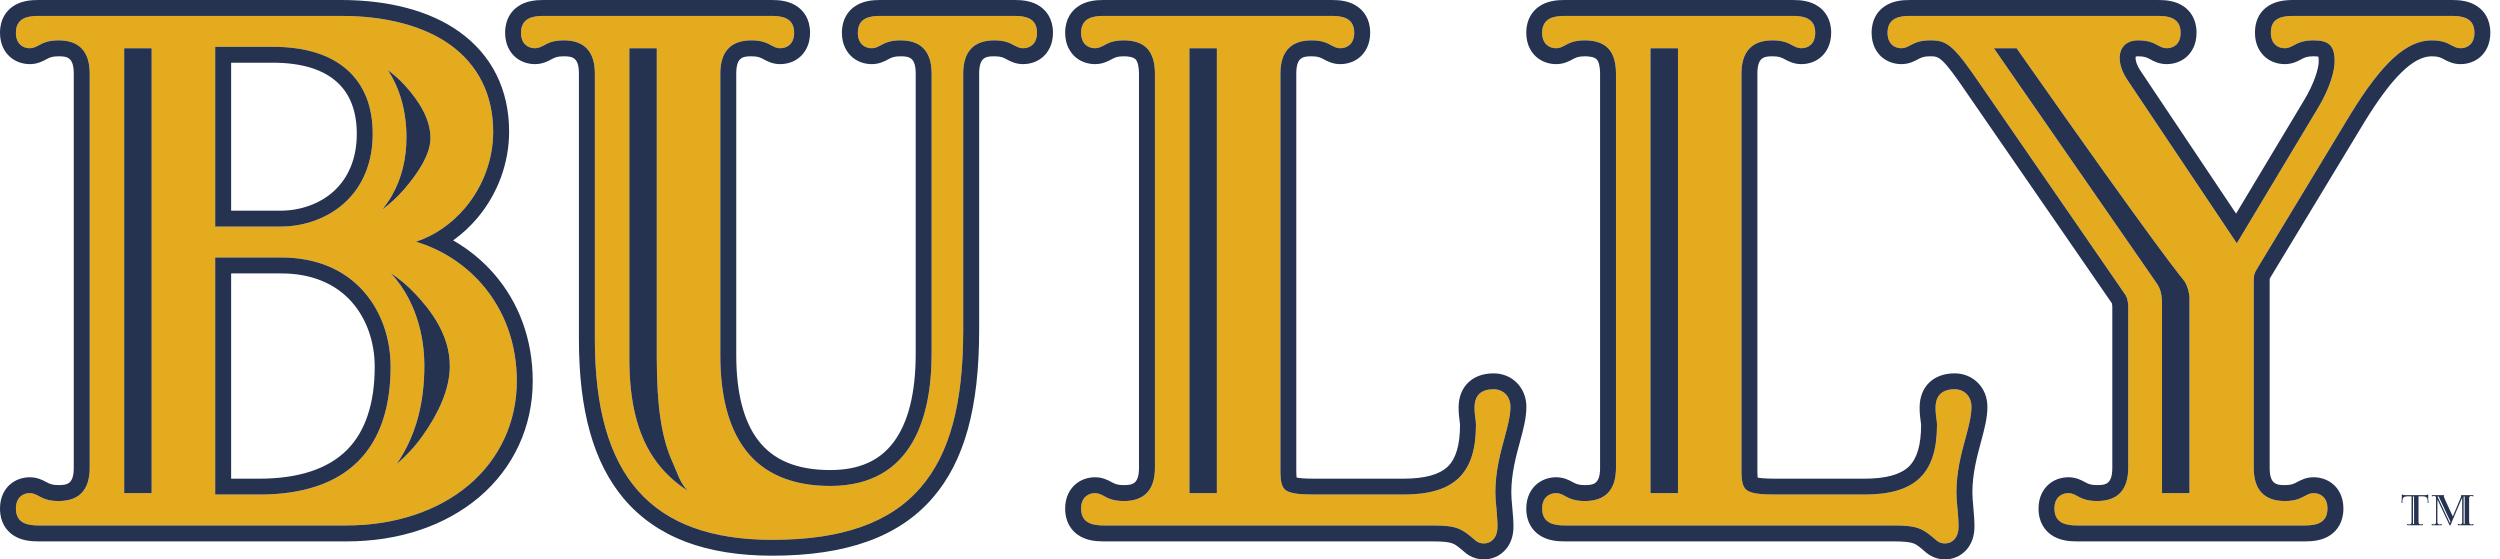 <svg width="143" height="32" viewBox="0 0 143 32" fill="none" xmlns="http://www.w3.org/2000/svg">
<path d="M58.026 0.91H50.358C49.757 0.91 49.068 1.019 49.068 1.874C49.068 2.527 49.481 2.759 49.866 2.759C50.063 2.759 50.215 2.677 50.377 2.591C50.609 2.465 50.901 2.308 51.507 2.308C52.691 2.308 53.289 2.95 53.289 4.212V20.235C53.289 23.686 52.285 27.797 47.491 27.797C45.318 27.797 43.683 27.103 42.639 25.733C41.685 24.482 41.201 22.659 41.201 20.32V4.212C41.201 2.95 41.8 2.308 42.982 2.308C43.591 2.308 43.882 2.465 44.115 2.592C44.276 2.677 44.426 2.759 44.622 2.759C45.009 2.759 45.425 2.527 45.425 1.874C45.425 1.019 44.732 0.91 44.131 0.91H31.096C30.493 0.91 29.802 1.019 29.802 1.874C29.802 2.527 30.217 2.759 30.603 2.759C30.799 2.759 30.951 2.677 31.113 2.592C31.343 2.465 31.635 2.308 32.244 2.308C33.425 2.308 34.026 2.95 34.026 4.212V19.418C34.026 27.235 37.248 30.877 44.172 30.877C46.181 30.877 47.845 30.636 49.252 30.14C50.664 29.642 51.782 28.902 52.665 27.878C54.325 25.956 55.095 23.096 55.095 18.884V4.212C55.095 2.95 55.696 2.308 56.877 2.308C57.483 2.308 57.774 2.465 58.01 2.592C58.167 2.677 58.321 2.759 58.515 2.759C58.904 2.759 59.317 2.527 59.317 1.874C59.317 1.019 58.627 0.91 58.026 0.91ZM37.378 26.172C36.445 24.782 35.998 22.933 35.998 20.523V2.759H37.568V20.523C37.568 23.252 37.849 25.083 38.482 26.466C38.763 27.082 38.89 27.611 39.335 28.069C38.528 27.547 37.878 26.92 37.378 26.172ZM85.432 22.266C84.711 22.266 84.344 22.616 84.344 23.311C84.344 23.611 84.373 23.816 84.398 23.982C84.413 24.1 84.425 24.193 84.425 24.295C84.425 27.095 83.183 28.289 80.266 28.289H75.183C74.274 28.289 73.805 28.218 73.558 28.048C73.391 27.932 73.239 27.72 73.239 26.96V4.212C73.239 2.95 73.836 2.308 75.019 2.308C75.63 2.308 75.92 2.465 76.153 2.592C76.314 2.677 76.467 2.759 76.659 2.759C77.046 2.759 77.462 2.527 77.462 1.874C77.462 1.019 76.77 0.91 76.167 0.91H63.132C62.532 0.91 61.839 1.019 61.839 1.874C61.839 2.527 62.256 2.759 62.641 2.759C62.837 2.759 62.989 2.677 63.148 2.592C63.382 2.465 63.673 2.308 64.282 2.308C64.896 2.308 65.358 2.476 65.647 2.804C65.921 3.115 66.062 3.588 66.062 4.212V26.755C66.062 28.018 65.462 28.659 64.282 28.659C63.673 28.659 63.382 28.503 63.148 28.376C62.989 28.29 62.837 28.207 62.641 28.207C62.256 28.207 61.839 28.441 61.839 29.089C61.839 29.947 62.532 30.055 63.132 30.055H81.948C83.387 30.055 83.625 30.256 84.405 30.921L84.415 30.931L84.418 30.932C84.631 31.101 84.95 31.133 85.199 31.013C85.371 30.932 85.657 30.703 85.657 30.118C85.657 29.808 85.625 29.445 85.596 29.089C85.562 28.756 85.534 28.437 85.534 28.188C85.534 26.972 85.812 25.951 86.058 25.05C86.237 24.377 86.397 23.796 86.397 23.271C86.397 22.678 86.002 22.266 85.432 22.266ZM69.605 28.207H68.034V2.759H69.605V28.207ZM111.802 22.266C111.09 22.266 110.714 22.628 110.714 23.311C110.714 23.613 110.744 23.818 110.767 23.982C110.784 24.1 110.796 24.193 110.796 24.295C110.796 27.095 109.555 28.289 106.639 28.289H101.558C100.648 28.289 100.179 28.218 99.932 28.048C99.766 27.932 99.611 27.72 99.611 26.96V4.212C99.611 2.95 100.209 2.308 101.392 2.308C102.001 2.308 102.291 2.465 102.523 2.592C102.687 2.677 102.839 2.759 103.033 2.759C103.421 2.759 103.831 2.527 103.831 1.874C103.831 1.019 103.142 0.91 102.542 0.91H89.507C88.906 0.91 88.211 1.019 88.211 1.874C88.211 2.527 88.628 2.759 89.015 2.759C89.21 2.759 89.364 2.677 89.521 2.592C89.756 2.465 90.048 2.308 90.654 2.308C91.272 2.308 91.733 2.476 92.023 2.804C92.297 3.115 92.434 3.588 92.434 4.212V26.755C92.434 28.018 91.837 28.659 90.654 28.659C90.048 28.659 89.756 28.503 89.521 28.376C89.364 28.29 89.21 28.207 89.015 28.207C88.628 28.207 88.211 28.441 88.211 29.089C88.211 29.947 88.906 30.055 89.507 30.055H108.318C109.76 30.055 109.998 30.256 110.782 30.923L110.786 30.931L110.795 30.932C111.004 31.101 111.326 31.133 111.576 31.013C111.745 30.932 112.03 30.703 112.03 30.118C112.03 29.808 111.999 29.445 111.967 29.089C111.933 28.756 111.907 28.437 111.907 28.188C111.907 26.972 112.185 25.951 112.431 25.05C112.612 24.377 112.767 23.796 112.767 23.271C112.767 22.678 112.371 22.266 111.802 22.266ZM95.98 28.207H94.406V2.759H95.98V28.207ZM140.243 0.91H131.186C130.268 0.91 129.893 1.189 129.893 1.874C129.893 2.527 130.307 2.759 130.695 2.759C130.888 2.759 131.042 2.677 131.202 2.592C131.436 2.465 131.725 2.308 132.332 2.308C133.228 2.308 133.541 2.623 133.541 3.517C133.541 4.044 133.284 5.035 132.56 6.225C132.559 6.225 128.125 13.616 128.015 13.803C127.986 13.849 127.962 13.882 127.942 13.912C127.935 13.9 127.93 13.897 127.923 13.885L127.921 13.879L121.688 4.573C121.395 4.133 121.244 3.692 121.244 3.315C121.244 3.124 121.285 2.948 121.363 2.795C121.53 2.479 121.859 2.308 122.295 2.308C122.901 2.308 123.191 2.465 123.426 2.592C123.586 2.677 123.736 2.759 123.931 2.759C124.321 2.759 124.73 2.527 124.73 1.874C124.73 1.019 124.04 0.91 123.441 0.91H109.257C108.656 0.91 107.968 1.019 107.968 1.874C107.968 2.527 108.379 2.759 108.763 2.759C108.959 2.759 109.112 2.677 109.27 2.592C109.507 2.465 109.799 2.308 110.407 2.308C111.36 2.308 111.712 2.529 113.307 4.877C113.307 4.879 121.587 16.886 121.587 16.886C121.594 16.896 121.736 17.12 121.736 17.573V26.755C121.736 28.018 121.135 28.659 119.955 28.659C119.348 28.659 119.059 28.503 118.823 28.376C118.662 28.29 118.514 28.207 118.316 28.207C117.931 28.207 117.514 28.441 117.514 29.089C117.514 29.947 118.206 30.055 118.807 30.055H131.843C132.444 30.055 133.131 29.947 133.131 29.089C133.131 28.441 132.72 28.207 132.332 28.207C132.138 28.207 131.988 28.29 131.826 28.376C131.591 28.503 131.302 28.659 130.695 28.659C129.513 28.659 128.913 28.018 128.913 26.755V16.098C128.913 15.742 128.943 15.631 129.114 15.358L134.443 6.542C136.264 3.576 137.656 2.308 139.096 2.308C139.704 2.308 139.995 2.465 140.225 2.591C140.389 2.677 140.541 2.759 140.738 2.759C141.125 2.759 141.537 2.527 141.537 1.874C141.537 1.019 140.848 0.91 140.243 0.91ZM125.239 28.207H123.667V17.41C123.667 16.678 123.514 16.41 123.283 16.088C123.283 16.088 114.423 3.297 114.049 2.759H115.464C115.534 2.759 115.338 2.764 115.358 2.767C115.364 2.778 115.372 2.792 115.381 2.806L115.433 2.882L115.431 2.876C123.687 14.64 124.863 15.968 124.963 16.102C125.131 16.378 125.239 16.761 125.239 17.083V28.207ZM23.791 13.826C24.837 13.485 25.83 12.809 26.607 11.887C27.641 10.656 28.21 9.108 28.21 7.53C28.21 5.431 27.355 3.71 25.738 2.555C24.229 1.479 22.071 0.91 19.498 0.91H2.203C1.601 0.91 0.91 1.019 0.91 1.874C0.91 2.527 1.323 2.759 1.71 2.759C1.904 2.759 2.058 2.677 2.219 2.591C2.451 2.465 2.743 2.308 3.351 2.308C4.532 2.308 5.132 2.95 5.132 4.212V26.755C5.132 28.018 4.532 28.659 3.351 28.659C2.743 28.659 2.451 28.503 2.219 28.376C2.058 28.29 1.904 28.207 1.71 28.207C1.323 28.207 0.91 28.441 0.91 29.089C0.91 29.947 1.601 30.055 2.203 30.055H19.825C22.571 30.055 25.05 29.235 26.812 27.744C28.586 26.246 29.562 24.131 29.562 21.795C29.562 19.668 28.867 17.747 27.555 16.243C26.553 15.098 25.239 14.259 23.791 13.826ZM22.18 4.005C22.5 4.241 22.846 4.539 23.179 4.906C24.005 5.824 24.623 6.833 24.623 7.902C24.623 8.804 23.938 9.883 23.088 10.86C22.718 11.28 22.299 11.666 21.852 11.999C22.065 11.742 22.254 11.468 22.421 11.179C22.971 10.213 23.249 9.096 23.249 7.859C23.249 6.369 22.875 5.044 22.18 4.005ZM12.309 2.677H15.602C17.488 2.677 18.941 3.14 19.927 4.053C20.849 4.911 21.319 6.121 21.319 7.656C21.319 9.305 20.746 10.685 19.665 11.644C18.724 12.481 17.407 12.96 16.052 12.96H12.309V2.677ZM8.674 28.207H7.103V2.759H8.674V28.207ZM20.504 26.366C19.238 27.645 17.329 28.289 14.827 28.289H12.309V14.728H16.097C18.062 14.728 19.694 15.404 20.817 16.686C21.801 17.812 22.343 19.334 22.343 20.976C22.343 23.321 21.726 25.137 20.504 26.366ZM24.169 24.932C23.749 25.526 23.238 26.079 22.684 26.554C23.763 24.974 24.273 23.136 24.273 20.895C24.273 19.791 24.049 17.453 22.351 15.619C22.873 15.97 23.365 16.386 23.791 16.846C24.586 17.704 25.729 19.107 25.729 20.933C25.729 22.291 25.063 23.671 24.169 24.932Z" fill="#E5AB1E"/>
<path d="M59.526 0.39C59.047 0.043 58.471 0 58.026 0H50.358C49.912 0 49.337 0.043 48.859 0.39C48.539 0.622 48.157 1.07 48.157 1.874C48.157 2.565 48.447 2.984 48.69 3.216C48.998 3.51 49.416 3.668 49.866 3.668C50.294 3.668 50.601 3.503 50.807 3.392C50.996 3.292 51.13 3.22 51.507 3.22C52.02 3.22 52.378 3.291 52.378 4.212V20.235C52.378 22.475 51.953 24.178 51.107 25.3C50.304 26.367 49.121 26.887 47.491 26.887C45.589 26.887 44.239 26.327 43.362 25.179C42.534 24.09 42.114 22.454 42.114 20.321V4.212C42.114 3.291 42.472 3.22 42.982 3.22C43.36 3.22 43.493 3.292 43.683 3.392C43.886 3.503 44.197 3.668 44.622 3.668C45.071 3.668 45.49 3.511 45.799 3.22C46.044 2.989 46.335 2.567 46.335 1.874C46.335 1.07 45.951 0.622 45.63 0.39C45.15 0.043 44.579 0 44.131 0H31.096C30.649 0 30.074 0.043 29.596 0.39C29.272 0.622 28.893 1.07 28.893 1.874C28.893 2.565 29.182 2.986 29.427 3.218C29.734 3.511 30.151 3.668 30.603 3.668C31.026 3.668 31.339 3.503 31.544 3.392C31.734 3.292 31.866 3.22 32.244 3.22C32.754 3.22 33.114 3.291 33.114 4.212V19.418C33.114 23.489 33.952 26.467 35.674 28.514C36.603 29.618 37.796 30.45 39.227 30.992C40.618 31.519 42.283 31.786 44.172 31.786C48.429 31.786 51.431 30.703 53.354 28.473C55.164 26.375 56.008 23.329 56.008 18.884V4.212C56.008 3.291 56.368 3.22 56.877 3.22C57.255 3.22 57.39 3.292 57.577 3.392C57.781 3.503 58.092 3.668 58.515 3.668C58.968 3.668 59.385 3.511 59.695 3.22C59.938 2.989 60.23 2.567 60.23 1.874C60.23 1.07 59.845 0.622 59.526 0.39ZM58.515 2.759C58.321 2.759 58.167 2.677 58.01 2.592C57.774 2.465 57.483 2.308 56.877 2.308C55.696 2.308 55.095 2.95 55.095 4.212V18.884C55.095 23.097 54.325 25.956 52.665 27.878C51.783 28.902 50.664 29.643 49.253 30.14C47.845 30.636 46.181 30.877 44.172 30.877C37.248 30.877 34.026 27.235 34.026 19.418V4.212C34.026 2.95 33.425 2.308 32.244 2.308C31.635 2.308 31.343 2.465 31.113 2.592C30.951 2.677 30.799 2.759 30.603 2.759C30.217 2.759 29.802 2.527 29.802 1.874C29.802 1.019 30.494 0.91 31.096 0.91H44.131C44.732 0.91 45.425 1.019 45.425 1.874C45.425 2.527 45.009 2.759 44.622 2.759C44.426 2.759 44.276 2.677 44.115 2.592C43.882 2.465 43.591 2.308 42.982 2.308C41.8 2.308 41.201 2.95 41.201 4.212V20.321C41.201 22.659 41.685 24.482 42.639 25.733C43.683 27.104 45.318 27.797 47.491 27.797C52.285 27.797 53.289 23.687 53.289 20.235V4.212C53.289 2.95 52.691 2.308 51.507 2.308C50.901 2.308 50.609 2.465 50.377 2.591C50.215 2.677 50.063 2.759 49.866 2.759C49.481 2.759 49.068 2.527 49.068 1.874C49.068 1.019 49.757 0.91 50.358 0.91H58.026C58.627 0.91 59.317 1.019 59.317 1.874C59.317 2.527 58.904 2.759 58.515 2.759ZM37.378 26.172C36.445 24.782 35.998 22.933 35.998 20.523V2.759H37.568V20.523C37.568 23.252 37.849 25.083 38.482 26.466C38.763 27.082 38.89 27.611 39.335 28.069C38.528 27.547 37.878 26.92 37.378 26.172ZM86.446 28.188C86.446 27.095 86.707 26.134 86.937 25.289C87.128 24.583 87.309 23.916 87.309 23.271C87.309 22.179 86.501 21.356 85.432 21.356C84.219 21.356 83.432 22.122 83.432 23.311C83.432 23.675 83.469 23.929 83.494 24.108C83.505 24.194 83.513 24.258 83.513 24.296C83.513 25.459 83.28 26.244 82.801 26.699C82.315 27.155 81.489 27.38 80.266 27.38H75.183C74.597 27.38 74.313 27.347 74.17 27.32C74.157 27.245 74.148 27.132 74.148 26.96V4.212C74.148 3.291 74.511 3.22 75.019 3.22C75.399 3.22 75.533 3.292 75.719 3.392C75.927 3.503 76.238 3.668 76.659 3.668C77.111 3.668 77.529 3.511 77.839 3.218C78.081 2.986 78.374 2.565 78.374 1.874C78.374 1.069 77.989 0.622 77.666 0.39C77.188 0.043 76.616 0 76.167 0H63.132C62.686 0 62.113 0.043 61.635 0.39C61.312 0.622 60.927 1.07 60.927 1.874C60.927 2.565 61.22 2.987 61.464 3.22C61.77 3.511 62.191 3.668 62.641 3.668C63.065 3.668 63.375 3.503 63.582 3.392C63.77 3.292 63.901 3.22 64.282 3.22C64.475 3.22 64.822 3.244 64.964 3.404C65.082 3.539 65.15 3.833 65.15 4.212V26.755C65.15 27.675 64.789 27.748 64.282 27.748C63.901 27.748 63.767 27.675 63.582 27.575C63.375 27.464 63.065 27.299 62.641 27.299C62.191 27.299 61.774 27.457 61.465 27.747C61.22 27.978 60.927 28.398 60.927 29.089C60.927 29.899 61.312 30.344 61.633 30.578C62.113 30.923 62.686 30.968 63.132 30.968H81.948C82.534 30.968 82.891 31.005 83.096 31.088C83.275 31.158 83.457 31.309 83.815 31.614L83.835 31.632L83.85 31.645C84.344 32.035 85.026 32.11 85.597 31.837C85.888 31.695 86.57 31.246 86.57 30.118C86.57 29.768 86.537 29.381 86.501 29.01C86.473 28.709 86.446 28.395 86.446 28.188ZM86.058 25.05C85.812 25.951 85.534 26.973 85.534 28.188C85.534 28.437 85.562 28.756 85.596 29.089C85.625 29.445 85.657 29.809 85.657 30.118C85.657 30.703 85.371 30.932 85.199 31.013C84.95 31.134 84.631 31.101 84.418 30.932L84.415 30.931L84.405 30.921C83.625 30.256 83.387 30.055 81.948 30.055H63.132C62.532 30.055 61.839 29.947 61.839 29.089C61.839 28.441 62.256 28.207 62.641 28.207C62.837 28.207 62.989 28.29 63.149 28.376C63.382 28.503 63.673 28.659 64.282 28.659C65.462 28.659 66.062 28.018 66.062 26.755V4.212C66.062 3.588 65.921 3.115 65.647 2.804C65.359 2.477 64.896 2.308 64.282 2.308C63.673 2.308 63.382 2.465 63.149 2.592C62.989 2.677 62.837 2.759 62.641 2.759C62.256 2.759 61.839 2.527 61.839 1.874C61.839 1.019 62.532 0.91 63.132 0.91H76.167C76.77 0.91 77.462 1.019 77.462 1.874C77.462 2.527 77.046 2.759 76.659 2.759C76.467 2.759 76.314 2.677 76.153 2.592C75.92 2.465 75.63 2.308 75.019 2.308C73.836 2.308 73.239 2.95 73.239 4.212V26.96C73.239 27.721 73.391 27.932 73.558 28.048C73.805 28.218 74.274 28.289 75.183 28.289H80.266C83.183 28.289 84.425 27.095 84.425 24.296C84.425 24.193 84.413 24.1 84.398 23.982C84.373 23.816 84.344 23.611 84.344 23.311C84.344 22.616 84.711 22.266 85.432 22.266C86.002 22.266 86.397 22.678 86.397 23.271C86.397 23.796 86.237 24.377 86.058 25.05ZM69.605 28.207H68.034V2.759H69.605V28.207ZM111.802 21.356C110.59 21.356 109.802 22.122 109.802 23.311C109.802 23.675 109.839 23.929 109.865 24.112C109.879 24.195 109.887 24.258 109.887 24.296C109.887 25.459 109.653 26.244 109.175 26.699C108.689 27.155 107.859 27.38 106.639 27.38H101.558C100.974 27.38 100.685 27.347 100.541 27.32C100.533 27.245 100.523 27.132 100.523 26.96V4.212C100.523 3.291 100.885 3.22 101.392 3.22C101.77 3.22 101.905 3.292 102.091 3.392C102.298 3.503 102.609 3.668 103.033 3.668C103.483 3.668 103.904 3.511 104.211 3.216C104.452 2.986 104.743 2.565 104.743 1.874C104.743 1.07 104.364 0.622 104.04 0.39C103.562 0.043 102.989 0 102.542 0H89.507C89.061 0 88.487 0.043 88.009 0.39C87.687 0.622 87.303 1.07 87.303 1.874C87.303 2.567 87.596 2.989 87.838 3.22C88.148 3.511 88.565 3.668 89.015 3.668C89.441 3.668 89.751 3.503 89.955 3.392C90.143 3.292 90.276 3.22 90.654 3.22C90.85 3.22 91.196 3.244 91.34 3.404C91.457 3.539 91.525 3.833 91.525 4.212V26.755C91.525 27.675 91.164 27.748 90.654 27.748C90.276 27.748 90.143 27.675 89.955 27.575C89.751 27.464 89.441 27.299 89.015 27.299C88.565 27.299 88.15 27.457 87.84 27.747C87.596 27.978 87.303 28.398 87.303 29.089C87.303 29.899 87.687 30.344 88.009 30.578C88.487 30.923 89.061 30.968 89.507 30.968H108.318C108.908 30.968 109.261 31.005 109.471 31.088C109.65 31.158 109.83 31.309 110.189 31.619L110.21 31.632L110.23 31.647C110.717 32.036 111.405 32.11 111.972 31.837C112.263 31.695 112.939 31.242 112.939 30.118C112.939 29.768 112.907 29.381 112.874 29.01C112.848 28.709 112.82 28.395 112.82 28.188C112.82 27.095 113.08 26.134 113.309 25.289C113.498 24.583 113.68 23.916 113.68 23.271C113.68 22.179 112.874 21.356 111.802 21.356ZM112.431 25.05C112.185 25.951 111.907 26.973 111.907 28.188C111.907 28.437 111.933 28.756 111.967 29.089C111.999 29.445 112.03 29.809 112.03 30.118C112.03 30.703 111.745 30.932 111.576 31.013C111.326 31.134 111.004 31.101 110.795 30.932L110.786 30.931L110.782 30.923C109.998 30.256 109.76 30.055 108.318 30.055H89.507C88.906 30.055 88.211 29.947 88.211 29.089C88.211 28.441 88.628 28.207 89.015 28.207C89.21 28.207 89.364 28.29 89.521 28.376C89.756 28.503 90.048 28.659 90.654 28.659C91.837 28.659 92.434 28.018 92.434 26.755V4.212C92.434 3.588 92.297 3.115 92.023 2.804C91.733 2.477 91.272 2.308 90.654 2.308C90.048 2.308 89.756 2.465 89.521 2.592C89.364 2.677 89.21 2.759 89.015 2.759C88.628 2.759 88.211 2.527 88.211 1.874C88.211 1.019 88.906 0.91 89.507 0.91H102.542C103.142 0.91 103.831 1.019 103.831 1.874C103.831 2.527 103.422 2.759 103.033 2.759C102.839 2.759 102.687 2.677 102.523 2.592C102.291 2.465 102.001 2.308 101.392 2.308C100.209 2.308 99.611 2.95 99.611 4.212V26.96C99.611 27.721 99.766 27.932 99.932 28.048C100.179 28.218 100.648 28.289 101.558 28.289H106.639C109.555 28.289 110.796 27.095 110.796 24.296C110.796 24.193 110.784 24.1 110.767 23.982C110.744 23.818 110.714 23.614 110.714 23.311C110.714 22.628 111.09 22.266 111.802 22.266C112.371 22.266 112.767 22.678 112.767 23.271C112.767 23.796 112.612 24.377 112.431 25.05ZM95.98 28.207H94.406V2.759H95.98V28.207ZM141.742 0.39C141.264 0.043 140.692 0 140.243 0H131.186C130.703 0 130.089 0.051 129.599 0.447C129.19 0.782 128.984 1.262 128.984 1.874C128.984 2.565 129.274 2.987 129.518 3.218C129.825 3.511 130.245 3.668 130.695 3.668C131.119 3.668 131.429 3.503 131.633 3.392C131.822 3.292 131.956 3.22 132.332 3.22C132.468 3.22 132.556 3.23 132.611 3.24C132.619 3.292 132.631 3.38 132.631 3.517C132.631 3.918 132.366 4.791 131.783 5.751C131.783 5.751 128.88 10.588 127.904 12.219C126.716 10.447 122.446 4.064 122.446 4.064C122.204 3.704 122.153 3.447 122.153 3.316C122.153 3.276 122.157 3.253 122.162 3.239C122.181 3.23 122.221 3.22 122.295 3.22C122.668 3.22 122.807 3.292 122.992 3.392C123.195 3.503 123.505 3.668 123.931 3.668C124.384 3.668 124.8 3.511 125.109 3.218C125.352 2.987 125.642 2.565 125.642 1.874C125.642 1.07 125.259 0.622 124.94 0.39C124.46 0.043 123.885 0 123.441 0H109.257C108.811 0 108.235 0.043 107.759 0.39C107.437 0.622 107.056 1.07 107.056 1.874C107.056 2.565 107.345 2.986 107.586 3.218C107.898 3.511 108.315 3.668 108.763 3.668C109.191 3.668 109.5 3.503 109.706 3.392C109.892 3.292 110.03 3.22 110.407 3.22C110.909 3.22 111.081 3.22 112.551 5.389C112.551 5.389 120.72 17.232 120.799 17.346C120.807 17.38 120.824 17.453 120.824 17.573V26.755C120.824 27.675 120.463 27.748 119.955 27.748C119.577 27.748 119.444 27.675 119.256 27.575C119.053 27.464 118.741 27.299 118.316 27.299C117.865 27.299 117.446 27.457 117.14 27.747C116.895 27.978 116.604 28.398 116.604 29.089C116.604 29.899 116.987 30.344 117.308 30.578C117.788 30.923 118.36 30.968 118.807 30.968H131.843C132.287 30.968 132.864 30.923 133.341 30.578C133.661 30.343 134.043 29.899 134.043 29.089C134.043 28.399 133.755 27.98 133.511 27.748C133.201 27.458 132.782 27.299 132.332 27.299C131.907 27.299 131.6 27.464 131.392 27.575C131.206 27.675 131.073 27.748 130.695 27.748C130.184 27.748 129.825 27.675 129.825 26.755V16.098C129.825 16.003 129.827 15.96 129.828 15.937C129.837 15.924 129.85 15.895 129.887 15.845L129.889 15.835C129.889 15.835 135.213 7.031 135.221 7.021C136.808 4.426 138.041 3.22 139.096 3.22C139.473 3.22 139.609 3.292 139.794 3.392C140.001 3.503 140.311 3.668 140.738 3.668C141.19 3.668 141.603 3.511 141.915 3.218C142.157 2.987 142.447 2.565 142.447 1.874C142.447 1.07 142.065 0.622 141.742 0.39ZM140.738 2.759C140.541 2.759 140.389 2.677 140.225 2.591C139.995 2.465 139.705 2.308 139.096 2.308C137.656 2.308 136.264 3.577 134.443 6.542L129.114 15.358C128.943 15.631 128.913 15.742 128.913 16.098V26.755C128.913 28.018 129.513 28.659 130.695 28.659C131.302 28.659 131.591 28.503 131.826 28.376C131.988 28.29 132.138 28.207 132.332 28.207C132.72 28.207 133.131 28.441 133.131 29.089C133.131 29.947 132.444 30.055 131.843 30.055H118.807C118.206 30.055 117.514 29.947 117.514 29.089C117.514 28.441 117.931 28.207 118.316 28.207C118.514 28.207 118.662 28.29 118.823 28.376C119.059 28.503 119.348 28.659 119.955 28.659C121.135 28.659 121.736 28.018 121.736 26.755V17.573C121.736 17.12 121.594 16.896 121.587 16.887C121.587 16.887 113.307 4.879 113.307 4.877C111.712 2.529 111.36 2.308 110.407 2.308C109.799 2.308 109.507 2.465 109.27 2.592C109.112 2.677 108.959 2.759 108.763 2.759C108.379 2.759 107.968 2.527 107.968 1.874C107.968 1.019 108.656 0.91 109.257 0.91H123.441C124.04 0.91 124.73 1.019 124.73 1.874C124.73 2.527 124.321 2.759 123.931 2.759C123.736 2.759 123.586 2.677 123.426 2.592C123.191 2.465 122.901 2.308 122.295 2.308C121.86 2.308 121.53 2.48 121.363 2.795C121.285 2.948 121.244 3.124 121.244 3.316C121.244 3.692 121.396 4.133 121.688 4.573L127.921 13.879L127.923 13.885C127.93 13.897 127.935 13.9 127.942 13.912C127.962 13.882 127.986 13.85 128.015 13.803C128.125 13.616 132.559 6.226 132.56 6.225C133.284 5.035 133.541 4.044 133.541 3.517C133.541 2.623 133.228 2.308 132.332 2.308C131.725 2.308 131.437 2.465 131.202 2.592C131.042 2.677 130.888 2.759 130.695 2.759C130.307 2.759 129.893 2.527 129.893 1.874C129.893 1.189 130.268 0.91 131.186 0.91H140.243C140.848 0.91 141.537 1.019 141.537 1.874C141.537 2.527 141.125 2.759 140.738 2.759ZM125.239 28.207H123.667V17.41C123.667 16.679 123.514 16.41 123.283 16.088C123.283 16.088 114.423 3.297 114.049 2.759H115.464C115.534 2.759 115.338 2.764 115.358 2.767C115.364 2.778 115.372 2.793 115.381 2.806L115.433 2.882L115.431 2.876C123.687 14.64 124.863 15.969 124.963 16.102C125.131 16.378 125.239 16.761 125.239 17.083V28.207ZM25.918 13.75C26.424 13.389 26.89 12.96 27.302 12.473C28.474 11.08 29.121 9.324 29.121 7.531C29.121 5.122 28.132 3.144 26.267 1.814C24.602 0.626 22.263 0 19.498 0H2.203C1.756 0 1.181 0.043 0.702 0.39C0.383 0.622 0 1.07 0 1.874C0 2.565 0.288 2.984 0.532 3.216C0.842 3.51 1.257 3.668 1.71 3.668C2.133 3.668 2.444 3.503 2.65 3.392C2.838 3.292 2.974 3.22 3.351 3.22C3.858 3.22 4.219 3.291 4.219 4.212V26.755C4.219 27.675 3.858 27.748 3.351 27.748C2.974 27.748 2.838 27.675 2.65 27.575C2.444 27.464 2.133 27.299 1.71 27.299C1.257 27.299 0.842 27.458 0.532 27.748C0.288 27.98 0 28.399 0 29.089C0 29.899 0.382 30.344 0.702 30.578C1.181 30.923 1.756 30.968 2.203 30.968H19.825C21.316 30.968 22.727 30.749 24.022 30.314C25.304 29.884 26.443 29.25 27.403 28.441C29.381 26.764 30.472 24.404 30.472 21.796C30.472 19.442 29.7 17.315 28.239 15.642C27.576 14.884 26.788 14.246 25.918 13.75ZM26.813 27.744C25.051 29.235 22.571 30.055 19.825 30.055H2.203C1.601 30.055 0.91 29.947 0.91 29.089C0.91 28.441 1.323 28.207 1.71 28.207C1.904 28.207 2.058 28.29 2.219 28.376C2.451 28.503 2.743 28.659 3.351 28.659C4.532 28.659 5.132 28.018 5.132 26.755V4.212C5.132 2.95 4.532 2.308 3.351 2.308C2.743 2.308 2.451 2.465 2.219 2.591C2.058 2.677 1.904 2.759 1.71 2.759C1.323 2.759 0.91 2.527 0.91 1.874C0.91 1.019 1.601 0.91 2.203 0.91H19.498C22.071 0.91 24.229 1.479 25.738 2.555C27.355 3.711 28.21 5.431 28.21 7.531C28.21 9.108 27.641 10.656 26.607 11.887C25.83 12.809 24.837 13.485 23.791 13.826C25.239 14.259 26.553 15.098 27.555 16.243C28.867 17.747 29.562 19.668 29.562 21.796C29.562 24.131 28.586 26.246 26.813 27.744ZM19.665 11.644C20.746 10.685 21.319 9.305 21.319 7.657C21.319 6.121 20.849 4.912 19.927 4.053C18.941 3.14 17.488 2.677 15.602 2.677H12.309V12.96H16.052C17.407 12.96 18.725 12.481 19.665 11.644ZM13.221 3.587H15.602C17.249 3.587 18.497 3.969 19.306 4.722C20.038 5.401 20.408 6.386 20.408 7.657C20.408 9.036 19.941 10.181 19.061 10.965C18.285 11.656 17.189 12.05 16.052 12.05H13.221V3.587ZM16.097 14.728H12.309V28.289H14.827C17.329 28.289 19.238 27.646 20.504 26.367C21.726 25.137 22.343 23.321 22.343 20.976C22.343 19.334 21.801 17.812 20.818 16.687C19.694 15.404 18.062 14.728 16.097 14.728ZM19.856 25.727C18.769 26.823 17.073 27.38 14.827 27.38H13.221V15.64H16.097C17.793 15.64 19.189 16.208 20.133 17.287C20.97 18.244 21.433 19.555 21.433 20.976C21.433 23.071 20.903 24.67 19.856 25.727ZM8.674 28.207H7.103V2.759H8.674V28.207ZM22.18 4.006C22.5 4.241 22.846 4.539 23.179 4.906C24.005 5.824 24.623 6.833 24.623 7.902C24.623 8.805 23.938 9.884 23.088 10.86C22.718 11.28 22.299 11.666 21.852 11.999C22.065 11.742 22.255 11.468 22.421 11.18C22.971 10.213 23.249 9.097 23.249 7.859C23.249 6.369 22.875 5.044 22.18 4.006ZM24.169 24.932C23.749 25.526 23.238 26.079 22.684 26.554C23.763 24.974 24.273 23.136 24.273 20.895C24.273 19.792 24.05 17.453 22.351 15.619C22.873 15.97 23.365 16.386 23.791 16.846C24.586 17.704 25.729 19.107 25.729 20.933C25.729 22.291 25.063 23.671 24.169 24.932Z" fill="#253250"/>
<path d="M138.903 28.762C138.898 28.769 138.892 28.774 138.887 28.774C138.877 28.774 138.871 28.77 138.866 28.765C138.859 28.759 138.858 28.752 138.858 28.744C138.858 28.733 138.858 28.725 138.859 28.718C138.859 28.713 138.859 28.709 138.86 28.703C138.86 28.701 138.861 28.697 138.863 28.692C138.863 28.687 138.864 28.68 138.864 28.67C138.864 28.568 138.841 28.494 138.797 28.454C138.753 28.413 138.686 28.392 138.595 28.392H138.339V29.865C138.339 29.907 138.348 29.941 138.37 29.964C138.39 29.986 138.421 29.998 138.464 29.998C138.5 29.998 138.521 29.992 138.531 29.984C138.543 29.975 138.553 29.971 138.563 29.971C138.572 29.971 138.581 29.974 138.585 29.977C138.59 29.982 138.595 29.992 138.595 30.006C138.595 30.02 138.589 30.03 138.584 30.035C138.573 30.043 138.557 30.046 138.534 30.046H137.746C137.721 30.046 137.707 30.043 137.697 30.035C137.69 30.03 137.684 30.02 137.684 30.006C137.684 29.992 137.69 29.982 137.695 29.977C137.7 29.974 137.707 29.971 137.715 29.971C137.724 29.971 137.736 29.975 137.747 29.984C137.758 29.992 137.781 29.998 137.815 29.998C137.857 29.998 137.89 29.986 137.909 29.964C137.93 29.941 137.941 29.907 137.941 29.865V28.392H137.687C137.595 28.392 137.527 28.413 137.484 28.454C137.438 28.494 137.417 28.568 137.417 28.67C137.417 28.68 137.417 28.687 137.419 28.692C137.419 28.697 137.419 28.701 137.42 28.703C137.42 28.709 137.42 28.713 137.422 28.718V28.744C137.422 28.752 137.42 28.759 137.415 28.765C137.41 28.77 137.401 28.774 137.393 28.774C137.388 28.774 137.381 28.769 137.374 28.762C137.369 28.754 137.366 28.743 137.366 28.733C137.366 28.721 137.367 28.706 137.369 28.684C137.369 28.663 137.372 28.64 137.374 28.614C137.377 28.588 137.38 28.561 137.381 28.533C137.384 28.504 137.384 28.476 137.384 28.451V28.37C137.381 28.347 137.38 28.33 137.38 28.321C137.38 28.302 137.384 28.289 137.39 28.285C137.396 28.279 137.407 28.279 137.417 28.286C137.426 28.292 137.435 28.297 137.443 28.302C137.451 28.307 137.462 28.31 137.471 28.313C137.484 28.314 137.497 28.317 137.513 28.319C137.532 28.319 137.555 28.321 137.586 28.321H138.695C138.727 28.321 138.748 28.319 138.767 28.319C138.784 28.317 138.797 28.314 138.809 28.313C138.819 28.31 138.828 28.307 138.838 28.302C138.845 28.297 138.853 28.292 138.864 28.286C138.873 28.279 138.882 28.279 138.89 28.285C138.894 28.289 138.9 28.302 138.9 28.321C138.9 28.33 138.898 28.347 138.897 28.37C138.894 28.396 138.893 28.423 138.893 28.451C138.893 28.476 138.894 28.504 138.894 28.533C138.898 28.561 138.898 28.588 138.902 28.614C138.903 28.64 138.907 28.663 138.909 28.684C138.912 28.706 138.912 28.721 138.912 28.733C138.912 28.743 138.911 28.754 138.903 28.762ZM138.085 28.411C138.085 28.401 138.08 28.396 138.071 28.396H138.037C138.029 28.396 138.023 28.401 138.023 28.411V29.957C138.023 29.966 138.029 29.971 138.037 29.971H138.071C138.08 29.971 138.085 29.966 138.085 29.957V28.411Z" fill="#253250"/>
<path d="M141.475 30.035C141.468 30.043 141.451 30.046 141.43 30.046H140.644C140.617 30.046 140.605 30.043 140.594 30.035C140.585 30.03 140.581 30.02 140.581 30.006C140.581 29.992 140.585 29.982 140.589 29.977C140.597 29.974 140.605 29.971 140.613 29.971C140.622 29.971 140.632 29.976 140.644 29.984C140.655 29.992 140.679 29.998 140.712 29.998C140.754 29.998 140.786 29.986 140.807 29.962C140.827 29.941 140.837 29.906 140.837 29.865V28.507C140.837 28.495 140.835 28.489 140.832 28.488C140.829 28.488 140.825 28.491 140.823 28.5C140.773 28.611 140.732 28.713 140.693 28.801C140.654 28.891 140.61 28.991 140.563 29.104C140.514 29.216 140.466 29.328 140.421 29.439C140.373 29.552 140.328 29.66 140.283 29.761C140.242 29.863 140.208 29.948 140.18 30.016C140.168 30.049 140.155 30.065 140.143 30.063C140.131 30.062 140.117 30.049 140.105 30.021L139.439 28.611C139.432 28.599 139.43 28.595 139.423 28.595C139.421 28.595 139.42 28.601 139.42 28.613V29.865C139.42 29.906 139.431 29.941 139.454 29.962C139.472 29.986 139.504 29.998 139.546 29.998C139.578 29.998 139.603 29.992 139.615 29.984C139.625 29.976 139.637 29.971 139.647 29.971C139.653 29.971 139.66 29.974 139.667 29.977C139.673 29.982 139.676 29.992 139.676 30.006C139.676 30.02 139.67 30.03 139.664 30.035C139.655 30.043 139.64 30.046 139.617 30.046H139.145C139.124 30.046 139.107 30.043 139.099 30.035C139.092 30.03 139.087 30.02 139.087 30.006C139.087 29.992 139.091 29.982 139.096 29.977C139.099 29.974 139.107 29.971 139.115 29.971C139.127 29.971 139.137 29.976 139.148 29.984C139.161 29.992 139.182 29.998 139.215 29.998C139.259 29.998 139.29 29.986 139.31 29.964C139.333 29.941 139.341 29.908 139.341 29.865V28.503C139.341 28.462 139.334 28.429 139.313 28.405C139.298 28.382 139.268 28.37 139.225 28.37C139.19 28.37 139.17 28.374 139.157 28.384C139.145 28.392 139.137 28.397 139.127 28.397C139.117 28.397 139.111 28.396 139.105 28.39C139.099 28.384 139.096 28.374 139.096 28.361C139.096 28.348 139.099 28.338 139.109 28.331C139.116 28.325 139.132 28.321 139.157 28.321H139.745C139.77 28.321 139.783 28.325 139.793 28.329C139.8 28.335 139.804 28.342 139.804 28.353C139.804 28.364 139.804 28.37 139.803 28.373C139.799 28.374 139.794 28.377 139.793 28.377C139.79 28.38 139.787 28.382 139.787 28.384C139.786 28.386 139.786 28.39 139.786 28.397C139.786 28.401 139.793 28.428 139.812 28.472C139.832 28.518 139.858 28.573 139.884 28.638C139.913 28.702 139.946 28.774 139.984 28.855C140.019 28.936 140.056 29.014 140.091 29.09C140.125 29.166 140.159 29.236 140.189 29.303C140.22 29.366 140.245 29.418 140.263 29.455C140.278 29.493 140.29 29.514 140.291 29.515C140.298 29.532 140.306 29.532 140.311 29.515L140.771 28.42C140.78 28.408 140.78 28.4 140.78 28.397C140.78 28.39 140.78 28.386 140.778 28.384C140.773 28.382 140.771 28.38 140.769 28.38C140.768 28.377 140.765 28.377 140.763 28.374C140.761 28.37 140.761 28.366 140.761 28.356C140.761 28.345 140.765 28.336 140.773 28.33C140.781 28.325 140.796 28.321 140.82 28.321H141.43C141.451 28.321 141.468 28.325 141.475 28.331C141.482 28.338 141.488 28.348 141.488 28.361C141.488 28.374 141.485 28.384 141.478 28.39C141.473 28.396 141.468 28.397 141.459 28.397C141.448 28.397 141.439 28.392 141.424 28.384C141.417 28.374 141.392 28.37 141.358 28.37C141.316 28.37 141.285 28.382 141.264 28.404C141.243 28.427 141.234 28.46 141.234 28.503V29.865C141.234 29.908 141.243 29.941 141.264 29.964C141.285 29.986 141.316 29.998 141.358 29.998C141.392 29.998 141.417 29.992 141.424 29.984C141.439 29.976 141.448 29.971 141.459 29.971C141.468 29.971 141.473 29.974 141.478 29.977C141.485 29.982 141.488 29.992 141.488 30.006C141.488 30.02 141.482 30.03 141.475 30.035ZM140.163 29.835L139.5 28.414C139.499 28.405 139.492 28.401 139.481 28.401H139.436C139.43 28.401 139.425 28.403 139.427 28.409C139.43 28.414 139.431 28.418 139.432 28.421L140.123 29.894C140.131 29.908 140.137 29.909 140.143 29.9L140.163 29.86C140.167 29.851 140.167 29.843 140.163 29.835ZM140.98 28.411C140.98 28.401 140.974 28.397 140.964 28.397H140.931C140.924 28.397 140.92 28.401 140.92 28.411V29.957C140.92 29.966 140.924 29.971 140.931 29.971H140.964C140.974 29.971 140.98 29.966 140.98 29.957V28.411Z" fill="#253250"/>
</svg>
